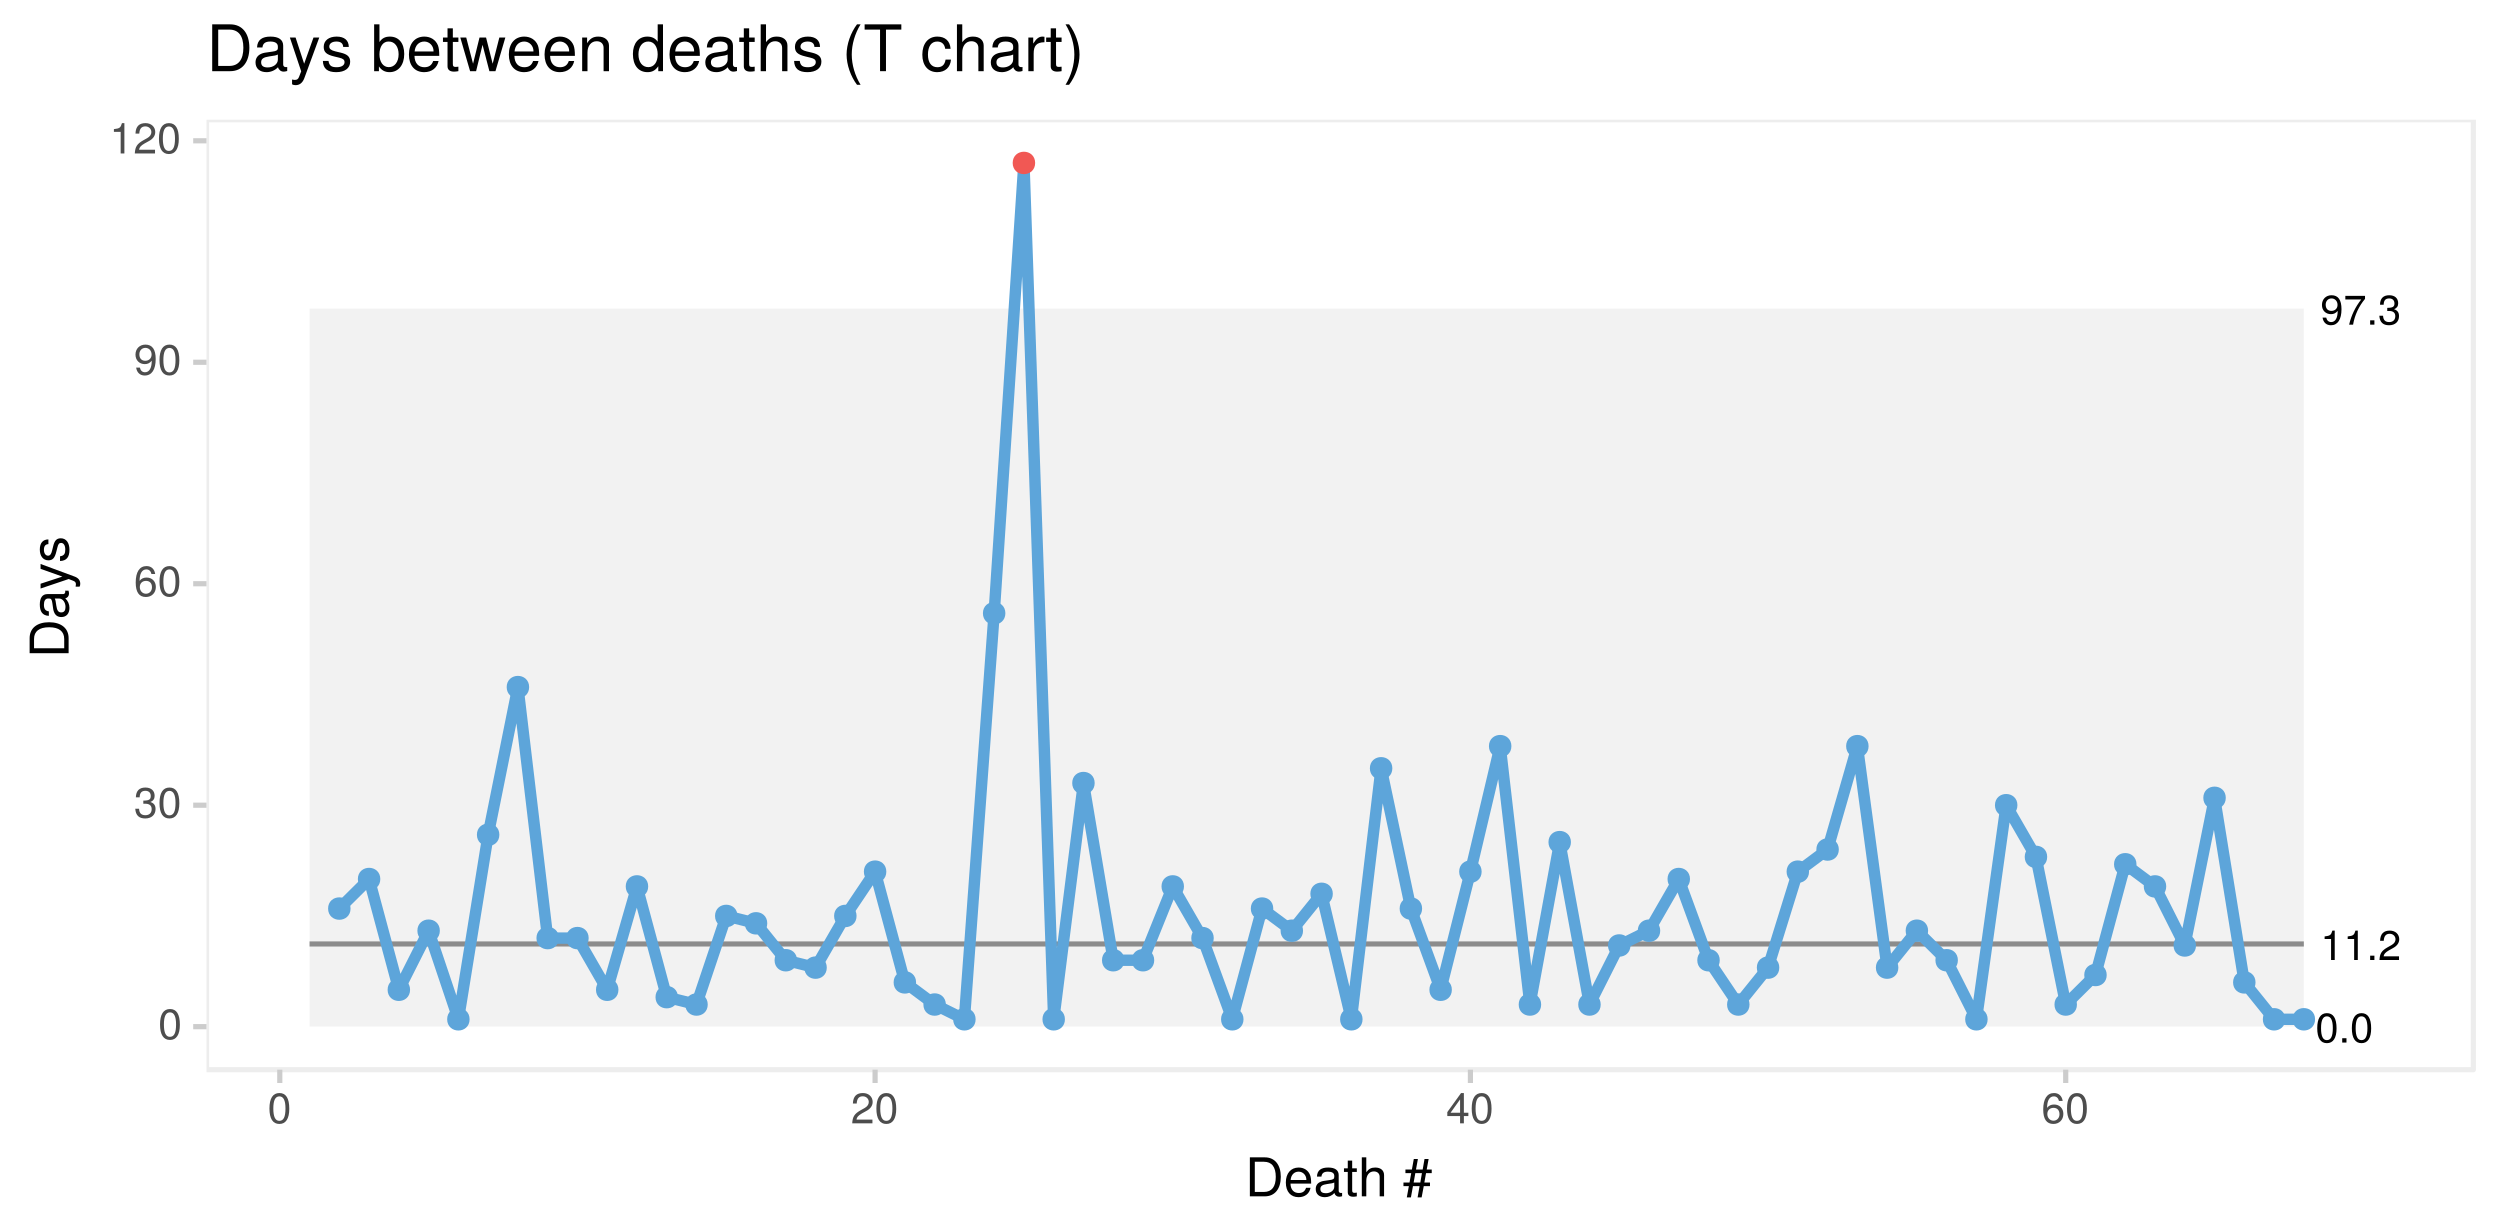 <?xml version="1.0" encoding="UTF-8"?>
<svg xmlns="http://www.w3.org/2000/svg" xmlns:xlink="http://www.w3.org/1999/xlink" width="514pt" height="252pt" viewBox="0 0 514 252" version="1.1">
<defs>
<g>
<symbol overflow="visible" id="glyph0-0">
<path style="stroke:none;" d=""/>
</symbol>
<symbol overflow="visible" id="glyph0-1">
<path style="stroke:none;" d="M 4.328 -2.906 C 4.328 -5.016 3.656 -6.047 2.344 -6.047 C 1.047 -6.047 0.359 -4.984 0.359 -2.953 C 0.359 -0.922 1.047 0.125 2.344 0.125 C 3.625 0.125 4.328 -0.922 4.328 -2.906 Z M 3.562 -2.984 C 3.562 -1.266 3.172 -0.5 2.328 -0.5 C 1.531 -0.5 1.141 -1.297 1.141 -2.953 C 1.141 -4.609 1.531 -5.391 2.344 -5.391 C 3.156 -5.391 3.562 -4.594 3.562 -2.984 Z M 3.562 -2.984 "/>
</symbol>
<symbol overflow="visible" id="glyph0-2">
<path style="stroke:none;" d="M 1.625 0 L 1.625 -0.891 L 0.75 -0.891 L 0.75 0 Z M 1.625 0 "/>
</symbol>
<symbol overflow="visible" id="glyph0-3">
<path style="stroke:none;" d="M 4.344 -3.172 C 4.344 -5.062 3.688 -6.047 2.297 -6.047 C 1.156 -6.047 0.328 -5.234 0.328 -4.047 C 0.328 -2.922 1.094 -2.156 2.188 -2.156 C 2.75 -2.156 3.172 -2.359 3.562 -2.828 C 3.562 -1.359 3.078 -0.531 2.219 -0.531 C 1.688 -0.531 1.328 -0.875 1.203 -1.453 L 0.453 -1.453 C 0.594 -0.453 1.25 0.125 2.172 0.125 C 3.578 0.125 4.344 -1.078 4.344 -3.172 Z M 3.531 -4.062 C 3.531 -3.312 3 -2.828 2.266 -2.828 C 1.547 -2.828 1.094 -3.297 1.094 -4.109 C 1.094 -4.875 1.609 -5.391 2.297 -5.391 C 3 -5.391 3.531 -4.844 3.531 -4.062 Z M 3.531 -4.062 "/>
</symbol>
<symbol overflow="visible" id="glyph0-4">
<path style="stroke:none;" d="M 4.438 -5.297 L 4.438 -5.922 L 0.391 -5.922 L 0.391 -5.172 L 3.656 -5.172 C 2.453 -3.656 1.609 -1.891 1.172 0 L 1.984 0 C 2.312 -1.953 3.172 -3.781 4.438 -5.297 Z M 4.438 -5.297 "/>
</symbol>
<symbol overflow="visible" id="glyph0-5">
<path style="stroke:none;" d="M 4.312 -1.75 C 4.312 -2.484 4.016 -2.922 3.297 -3.172 C 3.859 -3.391 4.141 -3.781 4.141 -4.391 C 4.141 -5.422 3.453 -6.047 2.297 -6.047 C 1.078 -6.047 0.422 -5.391 0.406 -4.094 L 1.156 -4.094 C 1.172 -4.984 1.531 -5.391 2.297 -5.391 C 2.969 -5.391 3.375 -5 3.375 -4.359 C 3.375 -3.719 3.094 -3.453 1.891 -3.453 L 1.891 -2.812 L 2.297 -2.812 C 3.125 -2.812 3.547 -2.422 3.547 -1.75 C 3.547 -0.984 3.078 -0.531 2.297 -0.531 C 1.469 -0.531 1.078 -0.953 1.031 -1.828 L 0.266 -1.828 C 0.359 -0.484 1.031 0.125 2.266 0.125 C 3.516 0.125 4.312 -0.609 4.312 -1.75 Z M 4.312 -1.75 "/>
</symbol>
<symbol overflow="visible" id="glyph0-6">
<path style="stroke:none;" d="M 2.953 0 L 2.953 -6.047 L 2.469 -6.047 C 2.203 -5.125 2.031 -4.984 0.875 -4.844 L 0.875 -4.312 L 2.203 -4.312 L 2.203 0 Z M 2.953 0 "/>
</symbol>
<symbol overflow="visible" id="glyph0-7">
<path style="stroke:none;" d="M 4.359 -4.281 C 4.359 -5.297 3.562 -6.047 2.422 -6.047 C 1.188 -6.047 0.469 -5.422 0.422 -3.953 L 1.172 -3.953 C 1.234 -4.969 1.656 -5.391 2.391 -5.391 C 3.078 -5.391 3.594 -4.906 3.594 -4.25 C 3.594 -3.781 3.312 -3.375 2.766 -3.062 L 1.984 -2.625 C 0.719 -1.906 0.359 -1.328 0.297 0 L 4.312 0 L 4.312 -0.75 L 1.141 -0.75 C 1.219 -1.234 1.484 -1.547 2.234 -1.984 L 3.078 -2.453 C 3.922 -2.906 4.359 -3.531 4.359 -4.281 Z M 4.359 -4.281 "/>
</symbol>
<symbol overflow="visible" id="glyph1-0">
<path style="stroke:none;" d=""/>
</symbol>
<symbol overflow="visible" id="glyph1-1">
<path style="stroke:none;" d="M 4.453 -3 C 4.453 -5.156 3.781 -6.234 2.422 -6.234 C 1.078 -6.234 0.375 -5.141 0.375 -3.047 C 0.375 -0.953 1.078 0.125 2.422 0.125 C 3.734 0.125 4.453 -0.953 4.453 -3 Z M 3.672 -3.062 C 3.672 -1.297 3.266 -0.516 2.406 -0.516 C 1.578 -0.516 1.172 -1.344 1.172 -3.047 C 1.172 -4.75 1.578 -5.547 2.422 -5.547 C 3.25 -5.547 3.672 -4.734 3.672 -3.062 Z M 3.672 -3.062 "/>
</symbol>
<symbol overflow="visible" id="glyph1-2">
<path style="stroke:none;" d="M 4.453 -1.812 C 4.453 -2.562 4.141 -3.016 3.391 -3.266 C 3.969 -3.5 4.266 -3.891 4.266 -4.516 C 4.266 -5.594 3.547 -6.234 2.359 -6.234 C 1.109 -6.234 0.438 -5.547 0.406 -4.219 L 1.188 -4.219 C 1.203 -5.141 1.578 -5.562 2.375 -5.562 C 3.062 -5.562 3.469 -5.156 3.469 -4.5 C 3.469 -3.828 3.188 -3.547 1.938 -3.547 L 1.938 -2.906 L 2.359 -2.906 C 3.219 -2.906 3.656 -2.5 3.656 -1.797 C 3.656 -1.016 3.172 -0.547 2.359 -0.547 C 1.516 -0.547 1.109 -0.969 1.062 -1.875 L 0.281 -1.875 C 0.375 -0.5 1.062 0.125 2.344 0.125 C 3.625 0.125 4.453 -0.641 4.453 -1.812 Z M 4.453 -1.812 "/>
</symbol>
<symbol overflow="visible" id="glyph1-3">
<path style="stroke:none;" d="M 4.516 -1.938 C 4.516 -3.094 3.719 -3.875 2.609 -3.875 C 1.984 -3.875 1.5 -3.641 1.172 -3.188 C 1.172 -4.703 1.672 -5.547 2.562 -5.547 C 3.109 -5.547 3.484 -5.203 3.609 -4.609 L 4.375 -4.609 C 4.234 -5.625 3.562 -6.234 2.609 -6.234 C 1.156 -6.234 0.375 -5.016 0.375 -2.844 C 0.375 -0.891 1.047 0.125 2.469 0.125 C 3.656 0.125 4.516 -0.719 4.516 -1.938 Z M 3.719 -1.875 C 3.719 -1.094 3.188 -0.547 2.484 -0.547 C 1.766 -0.547 1.219 -1.125 1.219 -1.922 C 1.219 -2.688 1.734 -3.188 2.5 -3.188 C 3.25 -3.188 3.719 -2.703 3.719 -1.875 Z M 3.719 -1.875 "/>
</symbol>
<symbol overflow="visible" id="glyph1-4">
<path style="stroke:none;" d="M 4.484 -3.266 C 4.484 -5.219 3.797 -6.234 2.375 -6.234 C 1.188 -6.234 0.328 -5.391 0.328 -4.172 C 0.328 -3.016 1.125 -2.219 2.25 -2.219 C 2.844 -2.219 3.266 -2.438 3.672 -2.922 C 3.672 -1.406 3.172 -0.547 2.281 -0.547 C 1.734 -0.547 1.359 -0.891 1.234 -1.5 L 0.469 -1.5 C 0.609 -0.469 1.281 0.125 2.234 0.125 C 3.688 0.125 4.484 -1.109 4.484 -3.266 Z M 3.641 -4.188 C 3.641 -3.422 3.094 -2.906 2.344 -2.906 C 1.594 -2.906 1.125 -3.391 1.125 -4.234 C 1.125 -5.016 1.656 -5.562 2.359 -5.562 C 3.094 -5.562 3.641 -5 3.641 -4.188 Z M 3.641 -4.188 "/>
</symbol>
<symbol overflow="visible" id="glyph1-5">
<path style="stroke:none;" d="M 3.047 0 L 3.047 -6.234 L 2.547 -6.234 C 2.266 -5.281 2.094 -5.141 0.891 -5 L 0.891 -4.438 L 2.281 -4.438 L 2.281 0 Z M 3.047 0 "/>
</symbol>
<symbol overflow="visible" id="glyph1-6">
<path style="stroke:none;" d="M 4.5 -4.406 C 4.5 -5.469 3.672 -6.234 2.5 -6.234 C 1.219 -6.234 0.484 -5.594 0.438 -4.078 L 1.219 -4.078 C 1.281 -5.125 1.703 -5.562 2.469 -5.562 C 3.172 -5.562 3.703 -5.062 3.703 -4.391 C 3.703 -3.891 3.406 -3.469 2.859 -3.156 L 2.047 -2.703 C 0.75 -1.969 0.375 -1.375 0.297 0 L 4.453 0 L 4.453 -0.766 L 1.172 -0.766 C 1.25 -1.281 1.531 -1.594 2.297 -2.047 L 3.172 -2.531 C 4.047 -2.984 4.5 -3.641 4.5 -4.406 Z M 4.5 -4.406 "/>
</symbol>
<symbol overflow="visible" id="glyph1-7">
<path style="stroke:none;" d="M 4.578 -1.5 L 4.578 -2.188 L 3.656 -2.188 L 3.656 -6.234 L 3.078 -6.234 L 0.25 -2.312 L 0.25 -1.5 L 2.875 -1.5 L 2.875 0 L 3.656 0 L 3.656 -1.5 Z M 2.875 -2.188 L 0.922 -2.188 L 2.875 -4.922 Z M 2.875 -2.188 "/>
</symbol>
<symbol overflow="visible" id="glyph2-0">
<path style="stroke:none;" d=""/>
</symbol>
<symbol overflow="visible" id="glyph2-1">
<path style="stroke:none;" d="M 7.344 -4.016 C 7.344 -6.5 6.109 -8.016 4.062 -8.016 L 0.984 -8.016 L 0.984 0 L 4.062 0 C 6.094 0 7.344 -1.516 7.344 -4.016 Z M 6.312 -4 C 6.312 -1.984 5.484 -0.906 3.891 -0.906 L 2 -0.906 L 2 -7.109 L 3.891 -7.109 C 5.484 -7.109 6.312 -6.047 6.312 -4 Z M 6.312 -4 "/>
</symbol>
<symbol overflow="visible" id="glyph2-2">
<path style="stroke:none;" d="M 5.641 -2.625 C 5.641 -3.453 5.578 -3.984 5.406 -4.406 C 5.031 -5.359 4.156 -5.922 3.078 -5.922 C 1.469 -5.922 0.438 -4.734 0.438 -2.844 C 0.438 -0.953 1.438 0.172 3.062 0.172 C 4.375 0.172 5.297 -0.578 5.516 -1.75 L 4.594 -1.75 C 4.344 -0.984 3.828 -0.688 3.094 -0.688 C 2.141 -0.688 1.422 -1.297 1.391 -2.625 Z M 4.656 -3.438 C 4.656 -3.438 4.656 -3.391 4.656 -3.359 L 1.422 -3.359 C 1.5 -4.391 2.141 -5.078 3.062 -5.078 C 3.969 -5.078 4.656 -4.328 4.656 -3.438 Z M 4.656 -3.438 "/>
</symbol>
<symbol overflow="visible" id="glyph2-3">
<path style="stroke:none;" d="M 5.891 -0.016 L 5.891 -0.719 C 5.781 -0.688 5.734 -0.688 5.688 -0.688 C 5.375 -0.688 5.188 -0.859 5.188 -1.141 L 5.188 -4.359 C 5.188 -5.375 4.438 -5.922 3.031 -5.922 C 1.625 -5.922 0.766 -5.391 0.719 -4.062 L 1.641 -4.062 C 1.719 -4.766 2.141 -5.078 2.984 -5.078 C 3.812 -5.078 4.281 -4.781 4.281 -4.219 L 4.281 -3.984 C 4.281 -3.594 4.047 -3.438 3.328 -3.344 C 2.031 -3.172 1.828 -3.141 1.469 -2.984 C 0.797 -2.719 0.469 -2.203 0.469 -1.5 C 0.469 -0.453 1.188 0.172 2.359 0.172 C 3.094 0.172 3.812 -0.141 4.312 -0.688 C 4.406 -0.234 4.812 0.078 5.266 0.078 C 5.438 0.078 5.594 0.062 5.891 -0.016 Z M 4.281 -1.984 C 4.281 -1.172 3.438 -0.641 2.547 -0.641 C 1.844 -0.641 1.422 -0.891 1.422 -1.516 C 1.422 -2.125 1.828 -2.391 2.812 -2.531 C 3.766 -2.656 3.969 -2.703 4.281 -2.844 Z M 4.281 -1.984 "/>
</symbol>
<symbol overflow="visible" id="glyph2-4">
<path style="stroke:none;" d="M 2.797 0 L 2.797 -0.766 C 2.672 -0.734 2.531 -0.719 2.359 -0.719 C 1.953 -0.719 1.844 -0.844 1.844 -1.25 L 1.844 -5.016 L 2.797 -5.016 L 2.797 -5.766 L 1.844 -5.766 L 1.844 -7.344 L 0.938 -7.344 L 0.938 -5.766 L 0.156 -5.766 L 0.156 -5.016 L 0.938 -5.016 L 0.938 -0.844 C 0.938 -0.25 1.328 0.078 2.047 0.078 C 2.266 0.078 2.484 0.062 2.797 0 Z M 2.797 0 "/>
</symbol>
<symbol overflow="visible" id="glyph2-5">
<path style="stroke:none;" d="M 5.344 0 L 5.344 -4.359 C 5.344 -5.328 4.656 -5.922 3.531 -5.922 C 2.719 -5.922 2.219 -5.672 1.688 -4.969 L 1.688 -8.016 L 0.766 -8.016 L 0.766 0 L 1.688 0 L 1.688 -3.172 C 1.688 -4.359 2.297 -5.125 3.25 -5.125 C 3.891 -5.125 4.438 -4.75 4.438 -4 L 4.438 0 Z M 5.344 0 "/>
</symbol>
<symbol overflow="visible" id="glyph2-6">
<path style="stroke:none;" d=""/>
</symbol>
<symbol overflow="visible" id="glyph2-7">
<path style="stroke:none;" d="M 5.969 -4.766 L 5.969 -5.516 L 4.938 -5.516 L 5.328 -7.672 L 4.484 -7.672 L 4.109 -5.516 L 2.734 -5.516 L 3.125 -7.672 L 2.281 -7.672 L 1.891 -5.516 L 0.562 -5.516 L 0.562 -4.766 L 1.75 -4.766 L 1.406 -2.844 L 0.156 -2.844 L 0.156 -2.094 L 1.266 -2.094 L 0.844 0.219 L 1.688 0.219 L 2.109 -2.094 L 3.469 -2.094 L 3.062 0.219 L 3.891 0.219 L 4.328 -2.094 L 5.609 -2.094 L 5.609 -2.844 L 4.453 -2.844 L 4.797 -4.766 Z M 3.953 -4.766 L 3.625 -2.844 L 2.25 -2.844 L 2.594 -4.766 Z M 3.953 -4.766 "/>
</symbol>
<symbol overflow="visible" id="glyph3-0">
<path style="stroke:none;" d=""/>
</symbol>
<symbol overflow="visible" id="glyph3-1">
<path style="stroke:none;" d="M -4.016 -7.344 C -6.5 -7.344 -8.016 -6.109 -8.016 -4.062 L -8.016 -0.984 L 0 -0.984 L 0 -4.062 C 0 -6.094 -1.516 -7.344 -4.016 -7.344 Z M -4 -6.312 C -1.984 -6.312 -0.906 -5.484 -0.906 -3.891 L -0.906 -2 L -7.109 -2 L -7.109 -3.891 C -7.109 -5.484 -6.047 -6.312 -4 -6.312 Z M -4 -6.312 "/>
</symbol>
<symbol overflow="visible" id="glyph3-2">
<path style="stroke:none;" d="M -0.016 -5.891 L -0.719 -5.891 C -0.688 -5.781 -0.688 -5.734 -0.688 -5.688 C -0.688 -5.375 -0.859 -5.188 -1.141 -5.188 L -4.359 -5.188 C -5.375 -5.188 -5.922 -4.438 -5.922 -3.031 C -5.922 -1.625 -5.391 -0.766 -4.062 -0.719 L -4.062 -1.641 C -4.766 -1.719 -5.078 -2.141 -5.078 -2.984 C -5.078 -3.812 -4.781 -4.281 -4.219 -4.281 L -3.984 -4.281 C -3.594 -4.281 -3.438 -4.047 -3.344 -3.328 C -3.172 -2.031 -3.141 -1.828 -2.984 -1.469 C -2.719 -0.797 -2.203 -0.469 -1.5 -0.469 C -0.453 -0.469 0.172 -1.188 0.172 -2.359 C 0.172 -3.094 -0.141 -3.812 -0.688 -4.312 C -0.234 -4.406 0.078 -4.812 0.078 -5.266 C 0.078 -5.438 0.062 -5.594 -0.016 -5.891 Z M -1.984 -4.281 C -1.172 -4.281 -0.641 -3.438 -0.641 -2.547 C -0.641 -1.844 -0.891 -1.422 -1.516 -1.422 C -2.125 -1.422 -2.391 -1.828 -2.531 -2.812 C -2.656 -3.766 -2.703 -3.969 -2.844 -4.281 Z M -1.984 -4.281 "/>
</symbol>
<symbol overflow="visible" id="glyph3-3">
<path style="stroke:none;" d="M -5.766 -5.266 L -5.766 -4.266 L -1.281 -2.672 L -5.766 -1.203 L -5.766 -0.219 L 0.016 -2.172 L 0.938 -1.812 C 1.344 -1.656 1.5 -1.469 1.5 -1.078 C 1.5 -0.953 1.469 -0.797 1.438 -0.594 L 2.25 -0.594 C 2.359 -0.781 2.391 -0.969 2.391 -1.203 C 2.391 -1.859 2.031 -2.391 1.203 -2.688 Z M -5.766 -5.266 "/>
</symbol>
<symbol overflow="visible" id="glyph3-4">
<path style="stroke:none;" d="M -1.609 -5.047 C -2.469 -5.047 -2.906 -4.562 -3.172 -3.422 L -3.391 -2.547 C -3.562 -1.797 -3.812 -1.469 -4.219 -1.469 C -4.734 -1.469 -5.078 -1.953 -5.078 -2.688 C -5.078 -3.438 -4.766 -3.828 -4.156 -3.844 L -4.156 -4.812 C -5.297 -4.812 -5.922 -4.062 -5.922 -2.734 C -5.922 -1.391 -5.234 -0.516 -4.172 -0.516 C -3.266 -0.516 -2.844 -0.984 -2.516 -2.344 L -2.297 -3.203 C -2.141 -3.844 -1.953 -4.094 -1.547 -4.094 C -1 -4.094 -0.688 -3.547 -0.688 -2.75 C -0.688 -1.922 -0.875 -1.469 -1.766 -1.344 L -1.766 -0.375 C -0.422 -0.422 0.172 -1.172 0.172 -2.672 C 0.172 -4.125 -0.5 -5.047 -1.609 -5.047 Z M -1.609 -5.047 "/>
</symbol>
<symbol overflow="visible" id="glyph4-0">
<path style="stroke:none;" d=""/>
</symbol>
<symbol overflow="visible" id="glyph4-1">
<path style="stroke:none;" d="M 8.812 -4.812 C 8.812 -7.797 7.328 -9.625 4.891 -9.625 L 1.172 -9.625 L 1.172 0 L 4.891 0 C 7.312 0 8.812 -1.828 8.812 -4.812 Z M 7.578 -4.812 C 7.578 -2.375 6.578 -1.078 4.672 -1.078 L 2.406 -1.078 L 2.406 -8.547 L 4.672 -8.547 C 6.578 -8.547 7.578 -7.266 7.578 -4.812 Z M 7.578 -4.812 "/>
</symbol>
<symbol overflow="visible" id="glyph4-2">
<path style="stroke:none;" d="M 7.062 -0.031 L 7.062 -0.859 C 6.938 -0.828 6.891 -0.828 6.828 -0.828 C 6.438 -0.828 6.234 -1.031 6.234 -1.375 L 6.234 -5.234 C 6.234 -6.453 5.328 -7.109 3.625 -7.109 C 1.953 -7.109 0.922 -6.469 0.859 -4.875 L 1.969 -4.875 C 2.062 -5.719 2.562 -6.094 3.594 -6.094 C 4.578 -6.094 5.141 -5.734 5.141 -5.062 L 5.141 -4.781 C 5.141 -4.312 4.859 -4.125 3.984 -4.016 C 2.422 -3.812 2.188 -3.766 1.766 -3.594 C 0.969 -3.266 0.547 -2.641 0.547 -1.797 C 0.547 -0.547 1.422 0.203 2.828 0.203 C 3.703 0.203 4.562 -0.172 5.172 -0.812 C 5.297 -0.297 5.766 0.094 6.312 0.094 C 6.531 0.094 6.703 0.062 7.062 -0.031 Z M 5.141 -2.391 C 5.141 -1.406 4.125 -0.766 3.062 -0.766 C 2.203 -0.766 1.703 -1.062 1.703 -1.828 C 1.703 -2.547 2.188 -2.859 3.359 -3.031 C 4.531 -3.188 4.766 -3.25 5.141 -3.422 Z M 5.141 -2.391 "/>
</symbol>
<symbol overflow="visible" id="glyph4-3">
<path style="stroke:none;" d="M 6.312 -6.922 L 5.125 -6.922 L 3.203 -1.531 L 1.438 -6.922 L 0.266 -6.922 L 2.594 0.031 L 2.172 1.125 C 2 1.609 1.766 1.797 1.297 1.797 C 1.141 1.797 0.953 1.766 0.719 1.719 L 0.719 2.703 C 0.938 2.828 1.156 2.875 1.453 2.875 C 2.234 2.875 2.859 2.438 3.234 1.453 Z M 6.312 -6.922 "/>
</symbol>
<symbol overflow="visible" id="glyph4-4">
<path style="stroke:none;" d="M 6.062 -1.938 C 6.062 -2.969 5.484 -3.484 4.109 -3.812 L 3.047 -4.062 C 2.156 -4.281 1.766 -4.562 1.766 -5.062 C 1.766 -5.688 2.344 -6.094 3.234 -6.094 C 4.125 -6.094 4.594 -5.719 4.625 -4.984 L 5.781 -4.984 C 5.766 -6.344 4.875 -7.109 3.281 -7.109 C 1.656 -7.109 0.625 -6.281 0.625 -5 C 0.625 -3.922 1.172 -3.406 2.812 -3.016 L 3.844 -2.766 C 4.609 -2.578 4.906 -2.344 4.906 -1.844 C 4.906 -1.203 4.266 -0.812 3.297 -0.812 C 2.312 -0.812 1.75 -1.062 1.609 -2.109 L 0.453 -2.109 C 0.5 -0.516 1.406 0.203 3.203 0.203 C 4.953 0.203 6.062 -0.609 6.062 -1.938 Z M 6.062 -1.938 "/>
</symbol>
<symbol overflow="visible" id="glyph4-5">
<path style="stroke:none;" d=""/>
</symbol>
<symbol overflow="visible" id="glyph4-6">
<path style="stroke:none;" d="M 6.906 -3.531 C 6.906 -5.781 5.766 -7.109 3.953 -7.109 C 3 -7.109 2.328 -6.766 1.812 -5.984 L 1.812 -9.625 L 0.719 -9.625 L 0.719 0 L 1.703 0 L 1.703 -0.984 C 2.234 -0.188 2.938 0.203 3.891 0.203 C 5.719 0.203 6.906 -1.297 6.906 -3.531 Z M 5.75 -3.469 C 5.75 -1.906 4.938 -0.828 3.734 -0.828 C 2.578 -0.828 1.812 -1.891 1.812 -3.453 C 1.812 -5.078 2.578 -6.141 3.734 -6.094 C 4.969 -6.094 5.75 -5.016 5.75 -3.469 Z M 5.75 -3.469 "/>
</symbol>
<symbol overflow="visible" id="glyph4-7">
<path style="stroke:none;" d="M 6.766 -3.141 C 6.766 -4.141 6.688 -4.781 6.5 -5.297 C 6.047 -6.438 4.984 -7.109 3.703 -7.109 C 1.766 -7.109 0.531 -5.688 0.531 -3.422 C 0.531 -1.156 1.734 0.203 3.672 0.203 C 5.25 0.203 6.344 -0.703 6.625 -2.094 L 5.516 -2.094 C 5.219 -1.188 4.594 -0.812 3.703 -0.812 C 2.562 -0.812 1.703 -1.562 1.672 -3.141 Z M 5.594 -4.125 C 5.594 -4.125 5.594 -4.062 5.578 -4.047 L 1.703 -4.047 C 1.797 -5.266 2.578 -6.094 3.688 -6.094 C 4.766 -6.094 5.594 -5.203 5.594 -4.125 Z M 5.594 -4.125 "/>
</symbol>
<symbol overflow="visible" id="glyph4-8">
<path style="stroke:none;" d="M 3.359 0 L 3.359 -0.922 C 3.203 -0.891 3.031 -0.875 2.828 -0.875 C 2.344 -0.875 2.219 -1 2.219 -1.484 L 2.219 -6.016 L 3.359 -6.016 L 3.359 -6.922 L 2.219 -6.922 L 2.219 -8.812 L 1.125 -8.812 L 1.125 -6.922 L 0.188 -6.922 L 0.188 -6.016 L 1.125 -6.016 L 1.125 -1 C 1.125 -0.297 1.594 0.094 2.453 0.094 C 2.719 0.094 2.984 0.062 3.359 0 Z M 3.359 0 "/>
</symbol>
<symbol overflow="visible" id="glyph4-9">
<path style="stroke:none;" d="M 9.344 -6.922 L 8.109 -6.922 L 6.734 -1.531 L 5.375 -6.922 L 4.031 -6.922 L 2.703 -1.531 L 1.297 -6.922 L 0.078 -6.922 L 2.094 0 L 3.328 0 L 4.656 -5.422 L 6.062 0 L 7.312 0 Z M 9.344 -6.922 "/>
</symbol>
<symbol overflow="visible" id="glyph4-10">
<path style="stroke:none;" d="M 6.438 0 L 6.438 -5.234 C 6.438 -6.375 5.578 -7.109 4.234 -7.109 C 3.203 -7.109 2.547 -6.719 1.938 -5.75 L 1.938 -6.922 L 0.922 -6.922 L 0.922 0 L 2.016 0 L 2.016 -3.812 C 2.016 -5.234 2.781 -6.156 3.906 -6.156 C 4.781 -6.156 5.328 -5.625 5.328 -4.797 L 5.328 0 Z M 6.438 0 "/>
</symbol>
<symbol overflow="visible" id="glyph4-11">
<path style="stroke:none;" d="M 6.531 0 L 6.531 -9.625 L 5.438 -9.625 L 5.438 -6.047 C 4.984 -6.75 4.234 -7.109 3.312 -7.109 C 1.516 -7.109 0.344 -5.734 0.344 -3.531 C 0.344 -1.188 1.484 0.203 3.359 0.203 C 4.297 0.203 4.969 -0.156 5.562 -1.016 L 5.562 0 Z M 5.438 -3.438 C 5.438 -1.828 4.672 -0.828 3.516 -0.828 C 2.297 -0.828 1.484 -1.844 1.484 -3.453 C 1.484 -5.062 2.297 -6.094 3.5 -6.094 C 4.688 -6.094 5.438 -5.031 5.438 -3.438 Z M 5.438 -3.438 "/>
</symbol>
<symbol overflow="visible" id="glyph4-12">
<path style="stroke:none;" d="M 6.422 0 L 6.422 -5.234 C 6.422 -6.391 5.578 -7.109 4.234 -7.109 C 3.266 -7.109 2.672 -6.812 2.016 -5.969 L 2.016 -9.625 L 0.922 -9.625 L 0.922 0 L 2.016 0 L 2.016 -3.812 C 2.016 -5.234 2.766 -6.156 3.891 -6.156 C 4.672 -6.156 5.328 -5.703 5.328 -4.797 L 5.328 0 Z M 6.422 0 "/>
</symbol>
<symbol overflow="visible" id="glyph4-13">
<path style="stroke:none;" d="M 3.844 2.797 C 2.688 0.906 2.031 -1.312 2.031 -3.422 C 2.031 -5.516 2.688 -7.75 3.844 -9.625 L 3.109 -9.625 C 1.797 -7.891 0.969 -5.5 0.969 -3.422 C 0.969 -1.328 1.797 1.062 3.109 2.797 Z M 3.844 2.797 "/>
</symbol>
<symbol overflow="visible" id="glyph4-14">
<path style="stroke:none;" d="M 7.828 -8.547 L 7.828 -9.625 L 0.281 -9.625 L 0.281 -8.547 L 3.453 -8.547 L 3.453 0 L 4.672 0 L 4.672 -8.547 Z M 7.828 -8.547 "/>
</symbol>
<symbol overflow="visible" id="glyph4-15">
<path style="stroke:none;" d="M 6.297 -2.375 L 5.188 -2.375 C 5 -1.266 4.438 -0.812 3.5 -0.812 C 2.281 -0.812 1.562 -1.75 1.562 -3.391 C 1.562 -5.125 2.266 -6.094 3.469 -6.094 C 4.391 -6.094 4.984 -5.562 5.109 -4.594 L 6.219 -4.594 C 6.094 -6.281 5.031 -7.109 3.484 -7.109 C 1.625 -7.109 0.406 -5.688 0.406 -3.391 C 0.406 -1.156 1.594 0.203 3.469 0.203 C 5.125 0.203 6.172 -0.797 6.297 -2.375 Z M 6.297 -2.375 "/>
</symbol>
<symbol overflow="visible" id="glyph4-16">
<path style="stroke:none;" d="M 4.234 -5.953 L 4.234 -7.078 C 4.047 -7.109 3.969 -7.109 3.812 -7.109 C 3.109 -7.109 2.562 -6.688 1.922 -5.672 L 1.922 -6.922 L 0.922 -6.922 L 0.922 0 L 2.016 0 L 2.016 -3.594 C 2.016 -5.156 2.531 -5.922 4.234 -5.953 Z M 4.234 -5.953 "/>
</symbol>
<symbol overflow="visible" id="glyph4-17">
<path style="stroke:none;" d="M 3.375 -3.406 C 3.375 -5.5 2.547 -7.891 1.234 -9.625 L 0.5 -9.625 C 1.656 -7.734 2.312 -5.516 2.312 -3.406 C 2.312 -1.312 1.656 0.922 0.5 2.797 L 1.234 2.797 C 2.547 1.062 3.375 -1.328 3.375 -3.406 Z M 3.375 -3.406 "/>
</symbol>
</g>
<clipPath id="clip1">
  <path d="M 42.457 24.621 L 509 24.621 L 509 220 L 42.457 220 Z M 42.457 24.621 "/>
</clipPath>
<clipPath id="clip2">
  <path d="M 42.457 24.621 L 509.52 24.621 L 509.52 220.93 L 42.457 220.93 Z M 42.457 24.621 "/>
</clipPath>
</defs>
<g id="surface128">
<rect x="0" y="0" width="514" height="252" style="fill:rgb(100%,100%,100%);fill-opacity:1;stroke:none;"/>
<rect x="0" y="0" width="514" height="252" style="fill:rgb(100%,100%,100%);fill-opacity:1;stroke:none;"/>
<path style="fill:none;stroke-width:1.067;stroke-linecap:round;stroke-linejoin:round;stroke:rgb(100%,100%,100%);stroke-opacity:1;stroke-miterlimit:10;" d="M 0 252 L 514 252 L 514 0 L 0 0 Z M 0 252 "/>
<g clip-path="url(#clip1)" clip-rule="nonzero">
<path style=" stroke:none;fill-rule:nonzero;fill:rgb(100%,100%,100%);fill-opacity:1;" d="M 42.457 219.93 L 508.52 219.93 L 508.52 24.621 L 42.457 24.621 Z M 42.457 219.93 "/>
</g>
<path style=" stroke:none;fill-rule:nonzero;fill:rgb(80%,80%,80%);fill-opacity:0.251;" d="M 63.645 63.449 L 473.668 63.449 L 473.668 211.051 L 63.645 211.051 Z M 63.645 63.449 "/>
<path style="fill:none;stroke-width:1.067;stroke-linecap:butt;stroke-linejoin:round;stroke:rgb(54.902%,54.902%,54.902%);stroke-opacity:1;stroke-miterlimit:1;" d="M 63.645 194.078 L 473.668 194.078 "/>
<path style="fill:none;stroke-width:2.347;stroke-linecap:butt;stroke-linejoin:round;stroke:rgb(36.471%,64.706%,85.49%);stroke-opacity:1;stroke-miterlimit:1;" d="M 69.762 186.801 L 75.883 180.73 L 82.004 203.496 L 88.121 191.355 L 94.242 209.566 L 100.363 171.621 L 106.48 141.266 L 112.602 192.871 L 118.723 192.871 L 124.84 203.496 L 130.961 182.246 L 137.082 205.016 L 143.199 206.531 L 149.32 188.316 L 155.441 189.836 L 161.559 197.426 L 167.68 198.941 L 173.801 188.316 L 179.918 179.211 L 186.039 201.98 L 192.16 206.531 L 198.277 209.566 L 204.398 126.086 L 210.52 33.5 L 216.637 209.566 L 222.758 160.996 L 228.879 197.426 L 234.996 197.426 L 241.117 182.246 L 247.238 192.871 L 253.355 209.566 L 259.477 186.801 L 265.598 191.355 L 271.715 183.766 L 277.836 209.566 L 283.957 157.961 L 290.074 186.801 L 296.195 203.496 L 302.316 179.211 L 308.434 153.41 L 314.555 206.531 L 320.676 173.141 L 326.793 206.531 L 332.914 194.391 L 339.035 191.355 L 345.152 180.73 L 351.273 197.426 L 357.391 206.531 L 363.512 198.941 L 369.633 179.211 L 375.75 174.656 L 381.871 153.41 L 387.992 198.941 L 394.109 191.355 L 400.23 197.426 L 406.352 209.566 L 412.469 165.551 L 418.59 176.176 L 424.711 206.531 L 430.828 200.461 L 436.949 177.695 L 443.07 182.246 L 449.188 194.391 L 455.309 164.031 L 461.43 201.98 L 467.547 209.566 L 473.668 209.566 "/>
<path style="fill-rule:nonzero;fill:rgb(36.471%,64.706%,85.49%);fill-opacity:1;stroke-width:0.709;stroke-linecap:round;stroke-linejoin:round;stroke:rgb(36.471%,64.706%,85.49%);stroke-opacity:1;stroke-miterlimit:10;" d="M 71.719 186.801 C 71.719 189.406 67.809 189.406 67.809 186.801 C 67.809 184.195 71.719 184.195 71.719 186.801 "/>
<path style="fill-rule:nonzero;fill:rgb(36.471%,64.706%,85.49%);fill-opacity:1;stroke-width:0.709;stroke-linecap:round;stroke-linejoin:round;stroke:rgb(36.471%,64.706%,85.49%);stroke-opacity:1;stroke-miterlimit:10;" d="M 77.836 180.73 C 77.836 183.336 73.93 183.336 73.93 180.73 C 73.93 178.121 77.836 178.121 77.836 180.73 "/>
<path style="fill-rule:nonzero;fill:rgb(36.471%,64.706%,85.49%);fill-opacity:1;stroke-width:0.709;stroke-linecap:round;stroke-linejoin:round;stroke:rgb(36.471%,64.706%,85.49%);stroke-opacity:1;stroke-miterlimit:10;" d="M 83.957 203.496 C 83.957 206.102 80.047 206.102 80.047 203.496 C 80.047 200.891 83.957 200.891 83.957 203.496 "/>
<path style="fill-rule:nonzero;fill:rgb(36.471%,64.706%,85.49%);fill-opacity:1;stroke-width:0.709;stroke-linecap:round;stroke-linejoin:round;stroke:rgb(36.471%,64.706%,85.49%);stroke-opacity:1;stroke-miterlimit:10;" d="M 90.078 191.355 C 90.078 193.961 86.168 193.961 86.168 191.355 C 86.168 188.746 90.078 188.746 90.078 191.355 "/>
<path style="fill-rule:nonzero;fill:rgb(36.471%,64.706%,85.49%);fill-opacity:1;stroke-width:0.709;stroke-linecap:round;stroke-linejoin:round;stroke:rgb(36.471%,64.706%,85.49%);stroke-opacity:1;stroke-miterlimit:10;" d="M 96.195 209.566 C 96.195 212.176 92.289 212.176 92.289 209.566 C 92.289 206.961 96.195 206.961 96.195 209.566 "/>
<path style="fill-rule:nonzero;fill:rgb(36.471%,64.706%,85.49%);fill-opacity:1;stroke-width:0.709;stroke-linecap:round;stroke-linejoin:round;stroke:rgb(36.471%,64.706%,85.49%);stroke-opacity:1;stroke-miterlimit:10;" d="M 102.316 171.621 C 102.316 174.23 98.406 174.23 98.406 171.621 C 98.406 169.016 102.316 169.016 102.316 171.621 "/>
<path style="fill-rule:nonzero;fill:rgb(36.471%,64.706%,85.49%);fill-opacity:1;stroke-width:0.709;stroke-linecap:round;stroke-linejoin:round;stroke:rgb(36.471%,64.706%,85.49%);stroke-opacity:1;stroke-miterlimit:10;" d="M 108.438 141.266 C 108.438 143.871 104.527 143.871 104.527 141.266 C 104.527 138.66 108.438 138.66 108.438 141.266 "/>
<path style="fill-rule:nonzero;fill:rgb(36.471%,64.706%,85.49%);fill-opacity:1;stroke-width:0.709;stroke-linecap:round;stroke-linejoin:round;stroke:rgb(36.471%,64.706%,85.49%);stroke-opacity:1;stroke-miterlimit:10;" d="M 114.555 192.871 C 114.555 195.477 110.648 195.477 110.648 192.871 C 110.648 190.266 114.555 190.266 114.555 192.871 "/>
<path style="fill-rule:nonzero;fill:rgb(36.471%,64.706%,85.49%);fill-opacity:1;stroke-width:0.709;stroke-linecap:round;stroke-linejoin:round;stroke:rgb(36.471%,64.706%,85.49%);stroke-opacity:1;stroke-miterlimit:10;" d="M 120.676 192.871 C 120.676 195.477 116.766 195.477 116.766 192.871 C 116.766 190.266 120.676 190.266 120.676 192.871 "/>
<path style="fill-rule:nonzero;fill:rgb(36.471%,64.706%,85.49%);fill-opacity:1;stroke-width:0.709;stroke-linecap:round;stroke-linejoin:round;stroke:rgb(36.471%,64.706%,85.49%);stroke-opacity:1;stroke-miterlimit:10;" d="M 126.797 203.496 C 126.797 206.102 122.887 206.102 122.887 203.496 C 122.887 200.891 126.797 200.891 126.797 203.496 "/>
<path style="fill-rule:nonzero;fill:rgb(36.471%,64.706%,85.49%);fill-opacity:1;stroke-width:0.709;stroke-linecap:round;stroke-linejoin:round;stroke:rgb(36.471%,64.706%,85.49%);stroke-opacity:1;stroke-miterlimit:10;" d="M 132.914 182.246 C 132.914 184.852 129.004 184.852 129.004 182.246 C 129.004 179.641 132.914 179.641 132.914 182.246 "/>
<path style="fill-rule:nonzero;fill:rgb(36.471%,64.706%,85.49%);fill-opacity:1;stroke-width:0.709;stroke-linecap:round;stroke-linejoin:round;stroke:rgb(36.471%,64.706%,85.49%);stroke-opacity:1;stroke-miterlimit:10;" d="M 139.035 205.016 C 139.035 207.621 135.125 207.621 135.125 205.016 C 135.125 202.406 139.035 202.406 139.035 205.016 "/>
<path style="fill-rule:nonzero;fill:rgb(36.471%,64.706%,85.49%);fill-opacity:1;stroke-width:0.709;stroke-linecap:round;stroke-linejoin:round;stroke:rgb(36.471%,64.706%,85.49%);stroke-opacity:1;stroke-miterlimit:10;" d="M 145.156 206.531 C 145.156 209.137 141.246 209.137 141.246 206.531 C 141.246 203.926 145.156 203.926 145.156 206.531 "/>
<path style="fill-rule:nonzero;fill:rgb(36.471%,64.706%,85.49%);fill-opacity:1;stroke-width:0.709;stroke-linecap:round;stroke-linejoin:round;stroke:rgb(36.471%,64.706%,85.49%);stroke-opacity:1;stroke-miterlimit:10;" d="M 151.273 188.316 C 151.273 190.926 147.363 190.926 147.363 188.316 C 147.363 185.711 151.273 185.711 151.273 188.316 "/>
<path style="fill-rule:nonzero;fill:rgb(36.471%,64.706%,85.49%);fill-opacity:1;stroke-width:0.709;stroke-linecap:round;stroke-linejoin:round;stroke:rgb(36.471%,64.706%,85.49%);stroke-opacity:1;stroke-miterlimit:10;" d="M 157.395 189.836 C 157.395 192.441 153.484 192.441 153.484 189.836 C 153.484 187.23 157.395 187.23 157.395 189.836 "/>
<path style="fill-rule:nonzero;fill:rgb(36.471%,64.706%,85.49%);fill-opacity:1;stroke-width:0.709;stroke-linecap:round;stroke-linejoin:round;stroke:rgb(36.471%,64.706%,85.49%);stroke-opacity:1;stroke-miterlimit:10;" d="M 163.516 197.426 C 163.516 200.031 159.605 200.031 159.605 197.426 C 159.605 194.82 163.516 194.82 163.516 197.426 "/>
<path style="fill-rule:nonzero;fill:rgb(36.471%,64.706%,85.49%);fill-opacity:1;stroke-width:0.709;stroke-linecap:round;stroke-linejoin:round;stroke:rgb(36.471%,64.706%,85.49%);stroke-opacity:1;stroke-miterlimit:10;" d="M 169.633 198.941 C 169.633 201.551 165.723 201.551 165.723 198.941 C 165.723 196.336 169.633 196.336 169.633 198.941 "/>
<path style="fill-rule:nonzero;fill:rgb(36.471%,64.706%,85.49%);fill-opacity:1;stroke-width:0.709;stroke-linecap:round;stroke-linejoin:round;stroke:rgb(36.471%,64.706%,85.49%);stroke-opacity:1;stroke-miterlimit:10;" d="M 175.754 188.316 C 175.754 190.926 171.844 190.926 171.844 188.316 C 171.844 185.711 175.754 185.711 175.754 188.316 "/>
<path style="fill-rule:nonzero;fill:rgb(36.471%,64.706%,85.49%);fill-opacity:1;stroke-width:0.709;stroke-linecap:round;stroke-linejoin:round;stroke:rgb(36.471%,64.706%,85.49%);stroke-opacity:1;stroke-miterlimit:10;" d="M 181.875 179.211 C 181.875 181.816 177.965 181.816 177.965 179.211 C 177.965 176.605 181.875 176.605 181.875 179.211 "/>
<path style="fill-rule:nonzero;fill:rgb(36.471%,64.706%,85.49%);fill-opacity:1;stroke-width:0.709;stroke-linecap:round;stroke-linejoin:round;stroke:rgb(36.471%,64.706%,85.49%);stroke-opacity:1;stroke-miterlimit:10;" d="M 187.992 201.98 C 187.992 204.586 184.082 204.586 184.082 201.98 C 184.082 199.371 187.992 199.371 187.992 201.98 "/>
<path style="fill-rule:nonzero;fill:rgb(36.471%,64.706%,85.49%);fill-opacity:1;stroke-width:0.709;stroke-linecap:round;stroke-linejoin:round;stroke:rgb(36.471%,64.706%,85.49%);stroke-opacity:1;stroke-miterlimit:10;" d="M 194.113 206.531 C 194.113 209.137 190.203 209.137 190.203 206.531 C 190.203 203.926 194.113 203.926 194.113 206.531 "/>
<path style="fill-rule:nonzero;fill:rgb(36.471%,64.706%,85.49%);fill-opacity:1;stroke-width:0.709;stroke-linecap:round;stroke-linejoin:round;stroke:rgb(36.471%,64.706%,85.49%);stroke-opacity:1;stroke-miterlimit:10;" d="M 200.234 209.566 C 200.234 212.176 196.324 212.176 196.324 209.566 C 196.324 206.961 200.234 206.961 200.234 209.566 "/>
<path style="fill-rule:nonzero;fill:rgb(36.471%,64.706%,85.49%);fill-opacity:1;stroke-width:0.709;stroke-linecap:round;stroke-linejoin:round;stroke:rgb(36.471%,64.706%,85.49%);stroke-opacity:1;stroke-miterlimit:10;" d="M 206.352 126.086 C 206.352 128.695 202.441 128.695 202.441 126.086 C 202.441 123.48 206.352 123.48 206.352 126.086 "/>
<path style="fill-rule:nonzero;fill:rgb(94.51%,34.51%,32.941%);fill-opacity:1;stroke-width:0.709;stroke-linecap:round;stroke-linejoin:round;stroke:rgb(94.51%,34.51%,32.941%);stroke-opacity:1;stroke-miterlimit:10;" d="M 212.473 33.5 C 212.473 36.105 208.562 36.105 208.562 33.5 C 208.562 30.895 212.473 30.895 212.473 33.5 "/>
<path style="fill-rule:nonzero;fill:rgb(36.471%,64.706%,85.49%);fill-opacity:1;stroke-width:0.709;stroke-linecap:round;stroke-linejoin:round;stroke:rgb(36.471%,64.706%,85.49%);stroke-opacity:1;stroke-miterlimit:10;" d="M 218.594 209.566 C 218.594 212.176 214.684 212.176 214.684 209.566 C 214.684 206.961 218.594 206.961 218.594 209.566 "/>
<path style="fill-rule:nonzero;fill:rgb(36.471%,64.706%,85.49%);fill-opacity:1;stroke-width:0.709;stroke-linecap:round;stroke-linejoin:round;stroke:rgb(36.471%,64.706%,85.49%);stroke-opacity:1;stroke-miterlimit:10;" d="M 224.711 160.996 C 224.711 163.605 220.801 163.605 220.801 160.996 C 220.801 158.391 224.711 158.391 224.711 160.996 "/>
<path style="fill-rule:nonzero;fill:rgb(36.471%,64.706%,85.49%);fill-opacity:1;stroke-width:0.709;stroke-linecap:round;stroke-linejoin:round;stroke:rgb(36.471%,64.706%,85.49%);stroke-opacity:1;stroke-miterlimit:10;" d="M 230.832 197.426 C 230.832 200.031 226.922 200.031 226.922 197.426 C 226.922 194.82 230.832 194.82 230.832 197.426 "/>
<path style="fill-rule:nonzero;fill:rgb(36.471%,64.706%,85.49%);fill-opacity:1;stroke-width:0.709;stroke-linecap:round;stroke-linejoin:round;stroke:rgb(36.471%,64.706%,85.49%);stroke-opacity:1;stroke-miterlimit:10;" d="M 236.953 197.426 C 236.953 200.031 233.043 200.031 233.043 197.426 C 233.043 194.82 236.953 194.82 236.953 197.426 "/>
<path style="fill-rule:nonzero;fill:rgb(36.471%,64.706%,85.49%);fill-opacity:1;stroke-width:0.709;stroke-linecap:round;stroke-linejoin:round;stroke:rgb(36.471%,64.706%,85.49%);stroke-opacity:1;stroke-miterlimit:10;" d="M 243.07 182.246 C 243.07 184.852 239.16 184.852 239.16 182.246 C 239.16 179.641 243.07 179.641 243.07 182.246 "/>
<path style="fill-rule:nonzero;fill:rgb(36.471%,64.706%,85.49%);fill-opacity:1;stroke-width:0.709;stroke-linecap:round;stroke-linejoin:round;stroke:rgb(36.471%,64.706%,85.49%);stroke-opacity:1;stroke-miterlimit:10;" d="M 249.191 192.871 C 249.191 195.477 245.281 195.477 245.281 192.871 C 245.281 190.266 249.191 190.266 249.191 192.871 "/>
<path style="fill-rule:nonzero;fill:rgb(36.471%,64.706%,85.49%);fill-opacity:1;stroke-width:0.709;stroke-linecap:round;stroke-linejoin:round;stroke:rgb(36.471%,64.706%,85.49%);stroke-opacity:1;stroke-miterlimit:10;" d="M 255.312 209.566 C 255.312 212.176 251.402 212.176 251.402 209.566 C 251.402 206.961 255.312 206.961 255.312 209.566 "/>
<path style="fill-rule:nonzero;fill:rgb(36.471%,64.706%,85.49%);fill-opacity:1;stroke-width:0.709;stroke-linecap:round;stroke-linejoin:round;stroke:rgb(36.471%,64.706%,85.49%);stroke-opacity:1;stroke-miterlimit:10;" d="M 261.43 186.801 C 261.43 189.406 257.52 189.406 257.52 186.801 C 257.52 184.195 261.43 184.195 261.43 186.801 "/>
<path style="fill-rule:nonzero;fill:rgb(36.471%,64.706%,85.49%);fill-opacity:1;stroke-width:0.709;stroke-linecap:round;stroke-linejoin:round;stroke:rgb(36.471%,64.706%,85.49%);stroke-opacity:1;stroke-miterlimit:10;" d="M 267.551 191.355 C 267.551 193.961 263.641 193.961 263.641 191.355 C 263.641 188.746 267.551 188.746 267.551 191.355 "/>
<path style="fill-rule:nonzero;fill:rgb(36.471%,64.706%,85.49%);fill-opacity:1;stroke-width:0.709;stroke-linecap:round;stroke-linejoin:round;stroke:rgb(36.471%,64.706%,85.49%);stroke-opacity:1;stroke-miterlimit:10;" d="M 273.672 183.766 C 273.672 186.371 269.762 186.371 269.762 183.766 C 269.762 181.16 273.672 181.16 273.672 183.766 "/>
<path style="fill-rule:nonzero;fill:rgb(36.471%,64.706%,85.49%);fill-opacity:1;stroke-width:0.709;stroke-linecap:round;stroke-linejoin:round;stroke:rgb(36.471%,64.706%,85.49%);stroke-opacity:1;stroke-miterlimit:10;" d="M 279.789 209.566 C 279.789 212.176 275.879 212.176 275.879 209.566 C 275.879 206.961 279.789 206.961 279.789 209.566 "/>
<path style="fill-rule:nonzero;fill:rgb(36.471%,64.706%,85.49%);fill-opacity:1;stroke-width:0.709;stroke-linecap:round;stroke-linejoin:round;stroke:rgb(36.471%,64.706%,85.49%);stroke-opacity:1;stroke-miterlimit:10;" d="M 285.91 157.961 C 285.91 160.566 282 160.566 282 157.961 C 282 155.355 285.91 155.355 285.91 157.961 "/>
<path style="fill-rule:nonzero;fill:rgb(36.471%,64.706%,85.49%);fill-opacity:1;stroke-width:0.709;stroke-linecap:round;stroke-linejoin:round;stroke:rgb(36.471%,64.706%,85.49%);stroke-opacity:1;stroke-miterlimit:10;" d="M 292.031 186.801 C 292.031 189.406 288.121 189.406 288.121 186.801 C 288.121 184.195 292.031 184.195 292.031 186.801 "/>
<path style="fill-rule:nonzero;fill:rgb(36.471%,64.706%,85.49%);fill-opacity:1;stroke-width:0.709;stroke-linecap:round;stroke-linejoin:round;stroke:rgb(36.471%,64.706%,85.49%);stroke-opacity:1;stroke-miterlimit:10;" d="M 298.148 203.496 C 298.148 206.102 294.238 206.102 294.238 203.496 C 294.238 200.891 298.148 200.891 298.148 203.496 "/>
<path style="fill-rule:nonzero;fill:rgb(36.471%,64.706%,85.49%);fill-opacity:1;stroke-width:0.709;stroke-linecap:round;stroke-linejoin:round;stroke:rgb(36.471%,64.706%,85.49%);stroke-opacity:1;stroke-miterlimit:10;" d="M 304.27 179.211 C 304.27 181.816 300.359 181.816 300.359 179.211 C 300.359 176.605 304.27 176.605 304.27 179.211 "/>
<path style="fill-rule:nonzero;fill:rgb(36.471%,64.706%,85.49%);fill-opacity:1;stroke-width:0.709;stroke-linecap:round;stroke-linejoin:round;stroke:rgb(36.471%,64.706%,85.49%);stroke-opacity:1;stroke-miterlimit:10;" d="M 310.391 153.41 C 310.391 156.016 306.48 156.016 306.48 153.41 C 306.48 150.801 310.391 150.801 310.391 153.41 "/>
<path style="fill-rule:nonzero;fill:rgb(36.471%,64.706%,85.49%);fill-opacity:1;stroke-width:0.709;stroke-linecap:round;stroke-linejoin:round;stroke:rgb(36.471%,64.706%,85.49%);stroke-opacity:1;stroke-miterlimit:10;" d="M 316.508 206.531 C 316.508 209.137 312.598 209.137 312.598 206.531 C 312.598 203.926 316.508 203.926 316.508 206.531 "/>
<path style="fill-rule:nonzero;fill:rgb(36.471%,64.706%,85.49%);fill-opacity:1;stroke-width:0.709;stroke-linecap:round;stroke-linejoin:round;stroke:rgb(36.471%,64.706%,85.49%);stroke-opacity:1;stroke-miterlimit:10;" d="M 322.629 173.141 C 322.629 175.746 318.719 175.746 318.719 173.141 C 318.719 170.535 322.629 170.535 322.629 173.141 "/>
<path style="fill-rule:nonzero;fill:rgb(36.471%,64.706%,85.49%);fill-opacity:1;stroke-width:0.709;stroke-linecap:round;stroke-linejoin:round;stroke:rgb(36.471%,64.706%,85.49%);stroke-opacity:1;stroke-miterlimit:10;" d="M 328.75 206.531 C 328.75 209.137 324.84 209.137 324.84 206.531 C 324.84 203.926 328.75 203.926 328.75 206.531 "/>
<path style="fill-rule:nonzero;fill:rgb(36.471%,64.706%,85.49%);fill-opacity:1;stroke-width:0.709;stroke-linecap:round;stroke-linejoin:round;stroke:rgb(36.471%,64.706%,85.49%);stroke-opacity:1;stroke-miterlimit:10;" d="M 334.867 194.391 C 334.867 196.996 330.957 196.996 330.957 194.391 C 330.957 191.781 334.867 191.781 334.867 194.391 "/>
<path style="fill-rule:nonzero;fill:rgb(36.471%,64.706%,85.49%);fill-opacity:1;stroke-width:0.709;stroke-linecap:round;stroke-linejoin:round;stroke:rgb(36.471%,64.706%,85.49%);stroke-opacity:1;stroke-miterlimit:10;" d="M 340.988 191.355 C 340.988 193.961 337.078 193.961 337.078 191.355 C 337.078 188.746 340.988 188.746 340.988 191.355 "/>
<path style="fill-rule:nonzero;fill:rgb(36.471%,64.706%,85.49%);fill-opacity:1;stroke-width:0.709;stroke-linecap:round;stroke-linejoin:round;stroke:rgb(36.471%,64.706%,85.49%);stroke-opacity:1;stroke-miterlimit:10;" d="M 347.109 180.73 C 347.109 183.336 343.199 183.336 343.199 180.73 C 343.199 178.121 347.109 178.121 347.109 180.73 "/>
<path style="fill-rule:nonzero;fill:rgb(36.471%,64.706%,85.49%);fill-opacity:1;stroke-width:0.709;stroke-linecap:round;stroke-linejoin:round;stroke:rgb(36.471%,64.706%,85.49%);stroke-opacity:1;stroke-miterlimit:10;" d="M 353.227 197.426 C 353.227 200.031 349.316 200.031 349.316 197.426 C 349.316 194.82 353.227 194.82 353.227 197.426 "/>
<path style="fill-rule:nonzero;fill:rgb(36.471%,64.706%,85.49%);fill-opacity:1;stroke-width:0.709;stroke-linecap:round;stroke-linejoin:round;stroke:rgb(36.471%,64.706%,85.49%);stroke-opacity:1;stroke-miterlimit:10;" d="M 359.348 206.531 C 359.348 209.137 355.438 209.137 355.438 206.531 C 355.438 203.926 359.348 203.926 359.348 206.531 "/>
<path style="fill-rule:nonzero;fill:rgb(36.471%,64.706%,85.49%);fill-opacity:1;stroke-width:0.709;stroke-linecap:round;stroke-linejoin:round;stroke:rgb(36.471%,64.706%,85.49%);stroke-opacity:1;stroke-miterlimit:10;" d="M 365.469 198.941 C 365.469 201.551 361.559 201.551 361.559 198.941 C 361.559 196.336 365.469 196.336 365.469 198.941 "/>
<path style="fill-rule:nonzero;fill:rgb(36.471%,64.706%,85.49%);fill-opacity:1;stroke-width:0.709;stroke-linecap:round;stroke-linejoin:round;stroke:rgb(36.471%,64.706%,85.49%);stroke-opacity:1;stroke-miterlimit:10;" d="M 371.586 179.211 C 371.586 181.816 367.676 181.816 367.676 179.211 C 367.676 176.605 371.586 176.605 371.586 179.211 "/>
<path style="fill-rule:nonzero;fill:rgb(36.471%,64.706%,85.49%);fill-opacity:1;stroke-width:0.709;stroke-linecap:round;stroke-linejoin:round;stroke:rgb(36.471%,64.706%,85.49%);stroke-opacity:1;stroke-miterlimit:10;" d="M 377.707 174.656 C 377.707 177.266 373.797 177.266 373.797 174.656 C 373.797 172.051 377.707 172.051 377.707 174.656 "/>
<path style="fill-rule:nonzero;fill:rgb(36.471%,64.706%,85.49%);fill-opacity:1;stroke-width:0.709;stroke-linecap:round;stroke-linejoin:round;stroke:rgb(36.471%,64.706%,85.49%);stroke-opacity:1;stroke-miterlimit:10;" d="M 383.828 153.41 C 383.828 156.016 379.918 156.016 379.918 153.41 C 379.918 150.801 383.828 150.801 383.828 153.41 "/>
<path style="fill-rule:nonzero;fill:rgb(36.471%,64.706%,85.49%);fill-opacity:1;stroke-width:0.709;stroke-linecap:round;stroke-linejoin:round;stroke:rgb(36.471%,64.706%,85.49%);stroke-opacity:1;stroke-miterlimit:10;" d="M 389.945 198.941 C 389.945 201.551 386.035 201.551 386.035 198.941 C 386.035 196.336 389.945 196.336 389.945 198.941 "/>
<path style="fill-rule:nonzero;fill:rgb(36.471%,64.706%,85.49%);fill-opacity:1;stroke-width:0.709;stroke-linecap:round;stroke-linejoin:round;stroke:rgb(36.471%,64.706%,85.49%);stroke-opacity:1;stroke-miterlimit:10;" d="M 396.066 191.355 C 396.066 193.961 392.156 193.961 392.156 191.355 C 392.156 188.746 396.066 188.746 396.066 191.355 "/>
<path style="fill-rule:nonzero;fill:rgb(36.471%,64.706%,85.49%);fill-opacity:1;stroke-width:0.709;stroke-linecap:round;stroke-linejoin:round;stroke:rgb(36.471%,64.706%,85.49%);stroke-opacity:1;stroke-miterlimit:10;" d="M 402.188 197.426 C 402.188 200.031 398.277 200.031 398.277 197.426 C 398.277 194.82 402.188 194.82 402.188 197.426 "/>
<path style="fill-rule:nonzero;fill:rgb(36.471%,64.706%,85.49%);fill-opacity:1;stroke-width:0.709;stroke-linecap:round;stroke-linejoin:round;stroke:rgb(36.471%,64.706%,85.49%);stroke-opacity:1;stroke-miterlimit:10;" d="M 408.305 209.566 C 408.305 212.176 404.395 212.176 404.395 209.566 C 404.395 206.961 408.305 206.961 408.305 209.566 "/>
<path style="fill-rule:nonzero;fill:rgb(36.471%,64.706%,85.49%);fill-opacity:1;stroke-width:0.709;stroke-linecap:round;stroke-linejoin:round;stroke:rgb(36.471%,64.706%,85.49%);stroke-opacity:1;stroke-miterlimit:10;" d="M 414.426 165.551 C 414.426 168.156 410.516 168.156 410.516 165.551 C 410.516 162.945 414.426 162.945 414.426 165.551 "/>
<path style="fill-rule:nonzero;fill:rgb(36.471%,64.706%,85.49%);fill-opacity:1;stroke-width:0.709;stroke-linecap:round;stroke-linejoin:round;stroke:rgb(36.471%,64.706%,85.49%);stroke-opacity:1;stroke-miterlimit:10;" d="M 420.547 176.176 C 420.547 178.781 416.637 178.781 416.637 176.176 C 416.637 173.57 420.547 173.57 420.547 176.176 "/>
<path style="fill-rule:nonzero;fill:rgb(36.471%,64.706%,85.49%);fill-opacity:1;stroke-width:0.709;stroke-linecap:round;stroke-linejoin:round;stroke:rgb(36.471%,64.706%,85.49%);stroke-opacity:1;stroke-miterlimit:10;" d="M 426.664 206.531 C 426.664 209.137 422.754 209.137 422.754 206.531 C 422.754 203.926 426.664 203.926 426.664 206.531 "/>
<path style="fill-rule:nonzero;fill:rgb(36.471%,64.706%,85.49%);fill-opacity:1;stroke-width:0.709;stroke-linecap:round;stroke-linejoin:round;stroke:rgb(36.471%,64.706%,85.49%);stroke-opacity:1;stroke-miterlimit:10;" d="M 432.785 200.461 C 432.785 203.066 428.875 203.066 428.875 200.461 C 428.875 197.855 432.785 197.855 432.785 200.461 "/>
<path style="fill-rule:nonzero;fill:rgb(36.471%,64.706%,85.49%);fill-opacity:1;stroke-width:0.709;stroke-linecap:round;stroke-linejoin:round;stroke:rgb(36.471%,64.706%,85.49%);stroke-opacity:1;stroke-miterlimit:10;" d="M 438.906 177.695 C 438.906 180.301 434.996 180.301 434.996 177.695 C 434.996 175.086 438.906 175.086 438.906 177.695 "/>
<path style="fill-rule:nonzero;fill:rgb(36.471%,64.706%,85.49%);fill-opacity:1;stroke-width:0.709;stroke-linecap:round;stroke-linejoin:round;stroke:rgb(36.471%,64.706%,85.49%);stroke-opacity:1;stroke-miterlimit:10;" d="M 445.023 182.246 C 445.023 184.852 441.113 184.852 441.113 182.246 C 441.113 179.641 445.023 179.641 445.023 182.246 "/>
<path style="fill-rule:nonzero;fill:rgb(36.471%,64.706%,85.49%);fill-opacity:1;stroke-width:0.709;stroke-linecap:round;stroke-linejoin:round;stroke:rgb(36.471%,64.706%,85.49%);stroke-opacity:1;stroke-miterlimit:10;" d="M 451.145 194.391 C 451.145 196.996 447.234 196.996 447.234 194.391 C 447.234 191.781 451.145 191.781 451.145 194.391 "/>
<path style="fill-rule:nonzero;fill:rgb(36.471%,64.706%,85.49%);fill-opacity:1;stroke-width:0.709;stroke-linecap:round;stroke-linejoin:round;stroke:rgb(36.471%,64.706%,85.49%);stroke-opacity:1;stroke-miterlimit:10;" d="M 457.266 164.031 C 457.266 166.641 453.355 166.641 453.355 164.031 C 453.355 161.426 457.266 161.426 457.266 164.031 "/>
<path style="fill-rule:nonzero;fill:rgb(36.471%,64.706%,85.49%);fill-opacity:1;stroke-width:0.709;stroke-linecap:round;stroke-linejoin:round;stroke:rgb(36.471%,64.706%,85.49%);stroke-opacity:1;stroke-miterlimit:10;" d="M 463.383 201.98 C 463.383 204.586 459.473 204.586 459.473 201.98 C 459.473 199.371 463.383 199.371 463.383 201.98 "/>
<path style="fill-rule:nonzero;fill:rgb(36.471%,64.706%,85.49%);fill-opacity:1;stroke-width:0.709;stroke-linecap:round;stroke-linejoin:round;stroke:rgb(36.471%,64.706%,85.49%);stroke-opacity:1;stroke-miterlimit:10;" d="M 469.504 209.566 C 469.504 212.176 465.594 212.176 465.594 209.566 C 465.594 206.961 469.504 206.961 469.504 209.566 "/>
<path style="fill-rule:nonzero;fill:rgb(36.471%,64.706%,85.49%);fill-opacity:1;stroke-width:0.709;stroke-linecap:round;stroke-linejoin:round;stroke:rgb(36.471%,64.706%,85.49%);stroke-opacity:1;stroke-miterlimit:10;" d="M 475.625 209.566 C 475.625 212.176 471.715 212.176 471.715 209.566 C 471.715 206.961 475.625 206.961 475.625 209.566 "/>
<g style="fill:rgb(0%,0%,0%);fill-opacity:1;">
  <use xlink:href="#glyph0-1" x="476.066" y="214.35"/>
  <use xlink:href="#glyph0-2" x="480.81" y="214.35"/>
  <use xlink:href="#glyph0-1" x="483.182" y="214.35"/>
</g>
<g style="fill:rgb(0%,0%,0%);fill-opacity:1;">
  <use xlink:href="#glyph0-3" x="477.066" y="66.748"/>
  <use xlink:href="#glyph0-4" x="481.81" y="66.748"/>
  <use xlink:href="#glyph0-2" x="486.553" y="66.748"/>
  <use xlink:href="#glyph0-5" x="488.925" y="66.748"/>
</g>
<g style="fill:rgb(0%,0%,0%);fill-opacity:1;">
  <use xlink:href="#glyph0-6" x="477.066" y="197.377"/>
  <use xlink:href="#glyph0-6" x="481.81" y="197.377"/>
  <use xlink:href="#glyph0-2" x="486.553" y="197.377"/>
  <use xlink:href="#glyph0-7" x="488.925" y="197.377"/>
</g>
<g clip-path="url(#clip2)" clip-rule="nonzero">
<path style="fill:none;stroke-width:1.067;stroke-linecap:round;stroke-linejoin:round;stroke:rgb(92.941%,92.941%,92.941%);stroke-opacity:1;stroke-miterlimit:10;" d="M 42.457 219.93 L 508.52 219.93 L 508.52 24.621 L 42.457 24.621 Z M 42.457 219.93 "/>
</g>
<g style="fill:rgb(30.196%,30.196%,30.196%);fill-opacity:1;">
  <use xlink:href="#glyph1-1" x="32.527" y="213.688"/>
</g>
<g style="fill:rgb(30.196%,30.196%,30.196%);fill-opacity:1;">
  <use xlink:href="#glyph1-2" x="27.527" y="168.153"/>
  <use xlink:href="#glyph1-1" x="32.418" y="168.153"/>
</g>
<g style="fill:rgb(30.196%,30.196%,30.196%);fill-opacity:1;">
  <use xlink:href="#glyph1-3" x="27.527" y="122.618"/>
  <use xlink:href="#glyph1-1" x="32.418" y="122.618"/>
</g>
<g style="fill:rgb(30.196%,30.196%,30.196%);fill-opacity:1;">
  <use xlink:href="#glyph1-4" x="27.527" y="77.083"/>
  <use xlink:href="#glyph1-1" x="32.418" y="77.083"/>
</g>
<g style="fill:rgb(30.196%,30.196%,30.196%);fill-opacity:1;">
  <use xlink:href="#glyph1-5" x="22.527" y="31.548"/>
  <use xlink:href="#glyph1-6" x="27.418" y="31.548"/>
  <use xlink:href="#glyph1-1" x="32.309" y="31.548"/>
</g>
<path style="fill:none;stroke-width:1.067;stroke-linecap:butt;stroke-linejoin:round;stroke:rgb(80%,80%,80%);stroke-opacity:1;stroke-miterlimit:10;" d="M 39.719 211.086 L 42.457 211.086 "/>
<path style="fill:none;stroke-width:1.067;stroke-linecap:butt;stroke-linejoin:round;stroke:rgb(80%,80%,80%);stroke-opacity:1;stroke-miterlimit:10;" d="M 39.719 165.551 L 42.457 165.551 "/>
<path style="fill:none;stroke-width:1.067;stroke-linecap:butt;stroke-linejoin:round;stroke:rgb(80%,80%,80%);stroke-opacity:1;stroke-miterlimit:10;" d="M 39.719 120.016 L 42.457 120.016 "/>
<path style="fill:none;stroke-width:1.067;stroke-linecap:butt;stroke-linejoin:round;stroke:rgb(80%,80%,80%);stroke-opacity:1;stroke-miterlimit:10;" d="M 39.719 74.48 L 42.457 74.48 "/>
<path style="fill:none;stroke-width:1.067;stroke-linecap:butt;stroke-linejoin:round;stroke:rgb(80%,80%,80%);stroke-opacity:1;stroke-miterlimit:10;" d="M 39.719 28.945 L 42.457 28.945 "/>
<path style="fill:none;stroke-width:1.067;stroke-linecap:butt;stroke-linejoin:round;stroke:rgb(80%,80%,80%);stroke-opacity:1;stroke-miterlimit:10;" d="M 57.523 222.668 L 57.523 219.93 "/>
<path style="fill:none;stroke-width:1.067;stroke-linecap:butt;stroke-linejoin:round;stroke:rgb(80%,80%,80%);stroke-opacity:1;stroke-miterlimit:10;" d="M 179.918 222.668 L 179.918 219.93 "/>
<path style="fill:none;stroke-width:1.067;stroke-linecap:butt;stroke-linejoin:round;stroke:rgb(80%,80%,80%);stroke-opacity:1;stroke-miterlimit:10;" d="M 302.316 222.668 L 302.316 219.93 "/>
<path style="fill:none;stroke-width:1.067;stroke-linecap:butt;stroke-linejoin:round;stroke:rgb(80%,80%,80%);stroke-opacity:1;stroke-miterlimit:10;" d="M 424.711 222.668 L 424.711 219.93 "/>
<g style="fill:rgb(30.196%,30.196%,30.196%);fill-opacity:1;">
  <use xlink:href="#glyph1-1" x="55.023" y="230.962"/>
</g>
<g style="fill:rgb(30.196%,30.196%,30.196%);fill-opacity:1;">
  <use xlink:href="#glyph1-6" x="174.918" y="230.962"/>
  <use xlink:href="#glyph1-1" x="179.809" y="230.962"/>
</g>
<g style="fill:rgb(30.196%,30.196%,30.196%);fill-opacity:1;">
  <use xlink:href="#glyph1-7" x="297.316" y="230.962"/>
  <use xlink:href="#glyph1-1" x="302.207" y="230.962"/>
</g>
<g style="fill:rgb(30.196%,30.196%,30.196%);fill-opacity:1;">
  <use xlink:href="#glyph1-3" x="419.711" y="230.962"/>
  <use xlink:href="#glyph1-1" x="424.602" y="230.962"/>
</g>
<g style="fill:rgb(0%,0%,0%);fill-opacity:1;">
  <use xlink:href="#glyph2-1" x="255.988" y="245.968"/>
  <use xlink:href="#glyph2-2" x="263.931" y="245.968"/>
  <use xlink:href="#glyph2-3" x="270.047" y="245.968"/>
  <use xlink:href="#glyph2-4" x="276.163" y="245.968"/>
  <use xlink:href="#glyph2-5" x="279.221" y="245.968"/>
  <use xlink:href="#glyph2-6" x="285.337" y="245.968"/>
  <use xlink:href="#glyph2-7" x="288.395" y="245.968"/>
</g>
<g style="fill:rgb(0%,0%,0%);fill-opacity:1;">
  <use xlink:href="#glyph3-1" x="14.108" y="135.277"/>
  <use xlink:href="#glyph3-2" x="14.108" y="127.335"/>
  <use xlink:href="#glyph3-3" x="14.108" y="121.219"/>
  <use xlink:href="#glyph3-4" x="14.108" y="115.719"/>
</g>
<g style="fill:rgb(0%,0%,0%);fill-opacity:1;">
  <use xlink:href="#glyph4-1" x="42.457" y="14.633"/>
  <use xlink:href="#glyph4-2" x="51.989" y="14.633"/>
  <use xlink:href="#glyph4-3" x="59.33" y="14.633"/>
  <use xlink:href="#glyph4-4" x="65.932" y="14.633"/>
  <use xlink:href="#glyph4-5" x="72.533" y="14.633"/>
  <use xlink:href="#glyph4-6" x="76.204" y="14.633"/>
  <use xlink:href="#glyph4-7" x="83.545" y="14.633"/>
  <use xlink:href="#glyph4-8" x="90.886" y="14.633"/>
  <use xlink:href="#glyph4-9" x="94.557" y="14.633"/>
  <use xlink:href="#glyph4-7" x="104.089" y="14.633"/>
  <use xlink:href="#glyph4-7" x="111.43" y="14.633"/>
  <use xlink:href="#glyph4-10" x="118.771" y="14.633"/>
  <use xlink:href="#glyph4-5" x="126.111" y="14.633"/>
  <use xlink:href="#glyph4-11" x="129.782" y="14.633"/>
  <use xlink:href="#glyph4-7" x="137.123" y="14.633"/>
  <use xlink:href="#glyph4-2" x="144.464" y="14.633"/>
  <use xlink:href="#glyph4-8" x="151.805" y="14.633"/>
  <use xlink:href="#glyph4-12" x="155.476" y="14.633"/>
  <use xlink:href="#glyph4-4" x="162.816" y="14.633"/>
  <use xlink:href="#glyph4-5" x="169.418" y="14.633"/>
  <use xlink:href="#glyph4-13" x="173.089" y="14.633"/>
  <use xlink:href="#glyph4-14" x="177.485" y="14.633"/>
  <use xlink:href="#glyph4-5" x="185.553" y="14.633"/>
  <use xlink:href="#glyph4-15" x="189.224" y="14.633"/>
  <use xlink:href="#glyph4-12" x="195.825" y="14.633"/>
  <use xlink:href="#glyph4-2" x="203.166" y="14.633"/>
  <use xlink:href="#glyph4-16" x="210.507" y="14.633"/>
  <use xlink:href="#glyph4-8" x="214.903" y="14.633"/>
  <use xlink:href="#glyph4-17" x="218.574" y="14.633"/>
</g>
</g>
</svg>
